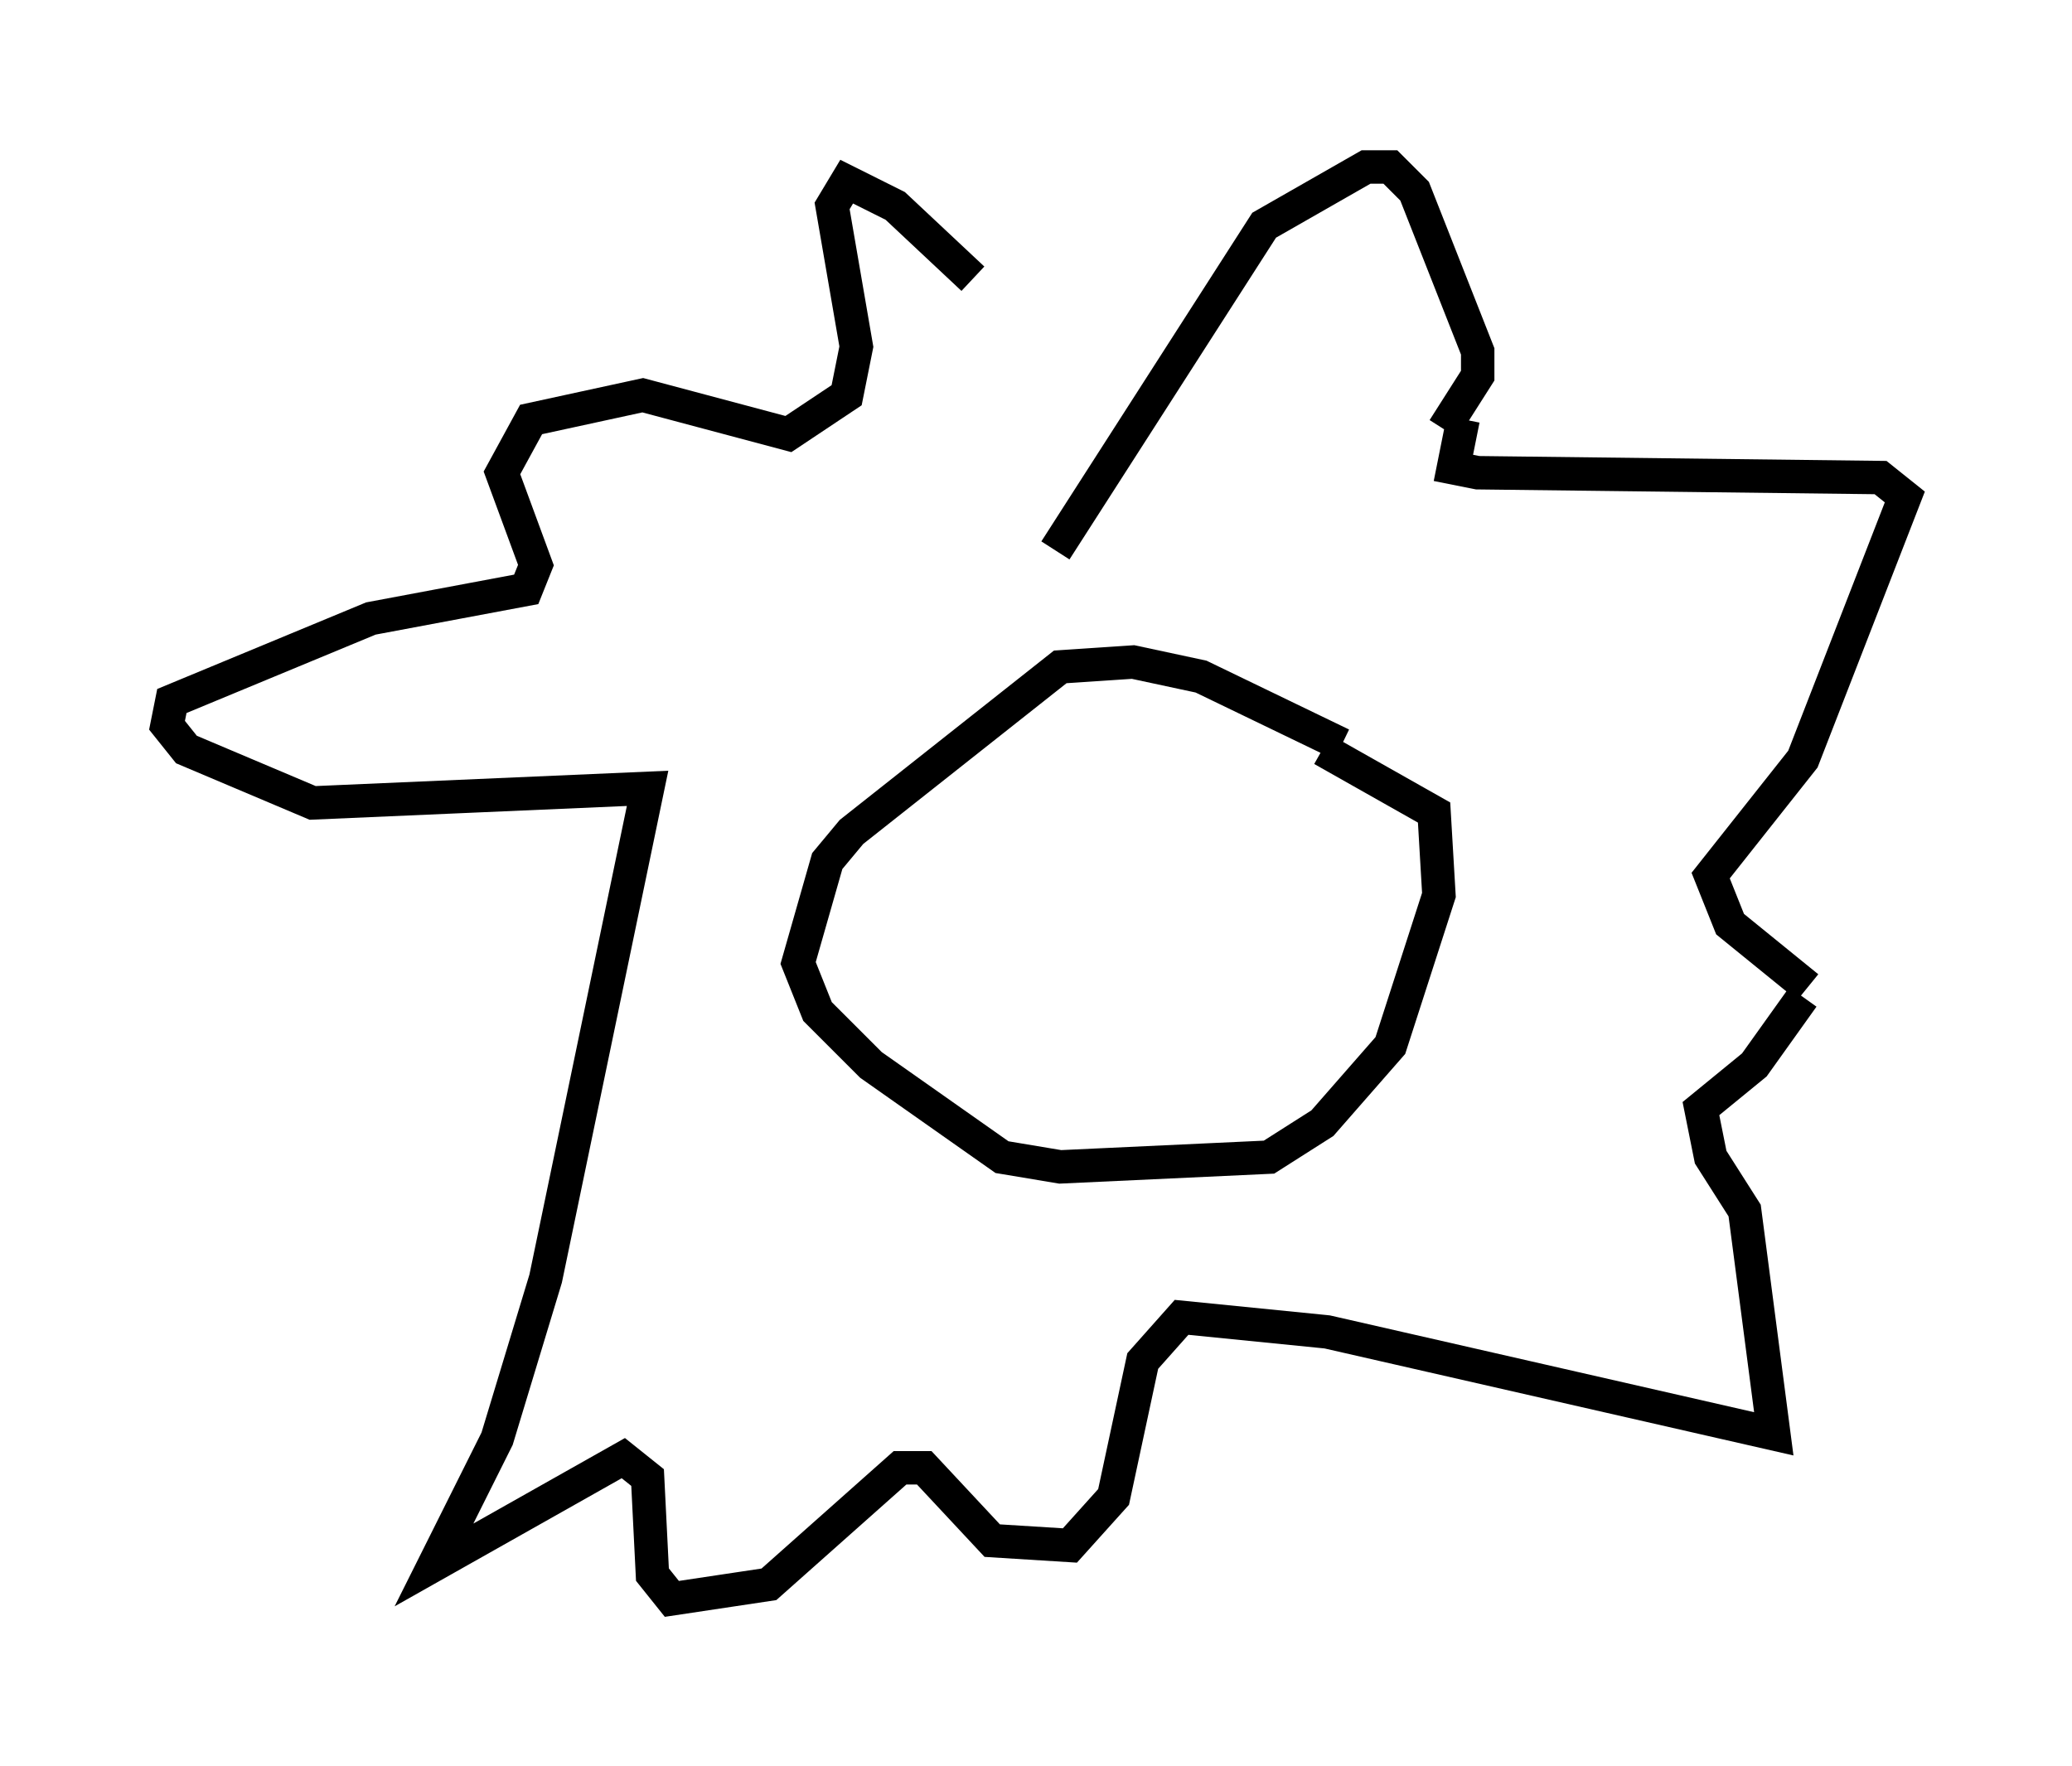 <?xml version="1.0" encoding="utf-8" ?>
<svg baseProfile="full" height="52.849" version="1.1" width="62" xmlns="http://www.w3.org/2000/svg" xmlns:ev="http://www.w3.org/2001/xml-events" xmlns:xlink="http://www.w3.org/1999/xlink"><defs /><rect fill="white" height="52.849" width="62" x="0" y="0" /><path d="M34.486, 15.168 m-5.374, -6.827 l-2.324, -2.179 -1.453, -0.726 l-0.436, 0.726 0.726, 4.212 l-0.291, 1.453 -1.743, 1.162 l-4.358, -1.162 -3.341, 0.726 l-0.872, 1.598 1.017, 2.76 l-0.291, 0.726 -4.648, 0.872 l-5.955, 2.469 -0.145, 0.726 l0.581, 0.726 3.777, 1.598 l10.022, -0.436 -3.05, 14.67 l-1.453, 4.793 -1.888, 3.777 l5.665, -3.196 0.726, 0.581 l0.145, 2.905 0.581, 0.726 l2.905, -0.436 3.922, -3.486 l0.726, 0.0 2.034, 2.179 l2.324, 0.145 1.307, -1.453 l0.872, -4.067 1.162, -1.307 l4.358, 0.436 13.363, 3.05 l-0.872, -6.682 -1.017, -1.598 l-0.291, -1.453 1.598, -1.307 l1.453, -2.034 m0.145, -0.291 l-2.324, -1.888 -0.581, -1.453 l2.76, -3.486 3.05, -7.844 l-0.726, -0.581 -12.056, -0.145 l-0.726, -0.145 0.291, -1.453 m-0.581, 0.291 l1.017, -1.598 0.0, -0.726 l-1.888, -4.793 -0.726, -0.726 l-0.726, 0.0 -3.05, 1.743 l-6.246, 9.732 m8.57, 5.81 l-4.212, -2.034 -2.034, -0.436 l-2.179, 0.145 -6.246, 4.939 l-0.726, 0.872 -0.872, 3.05 l0.581, 1.453 1.598, 1.598 l3.922, 2.76 1.743, 0.291 l6.246, -0.291 1.598, -1.017 l2.034, -2.324 1.453, -4.503 l-0.145, -2.469 -3.341, -1.888 m-2.469, 5.955 " fill="none" stroke="black" stroke-width="1" /></svg>